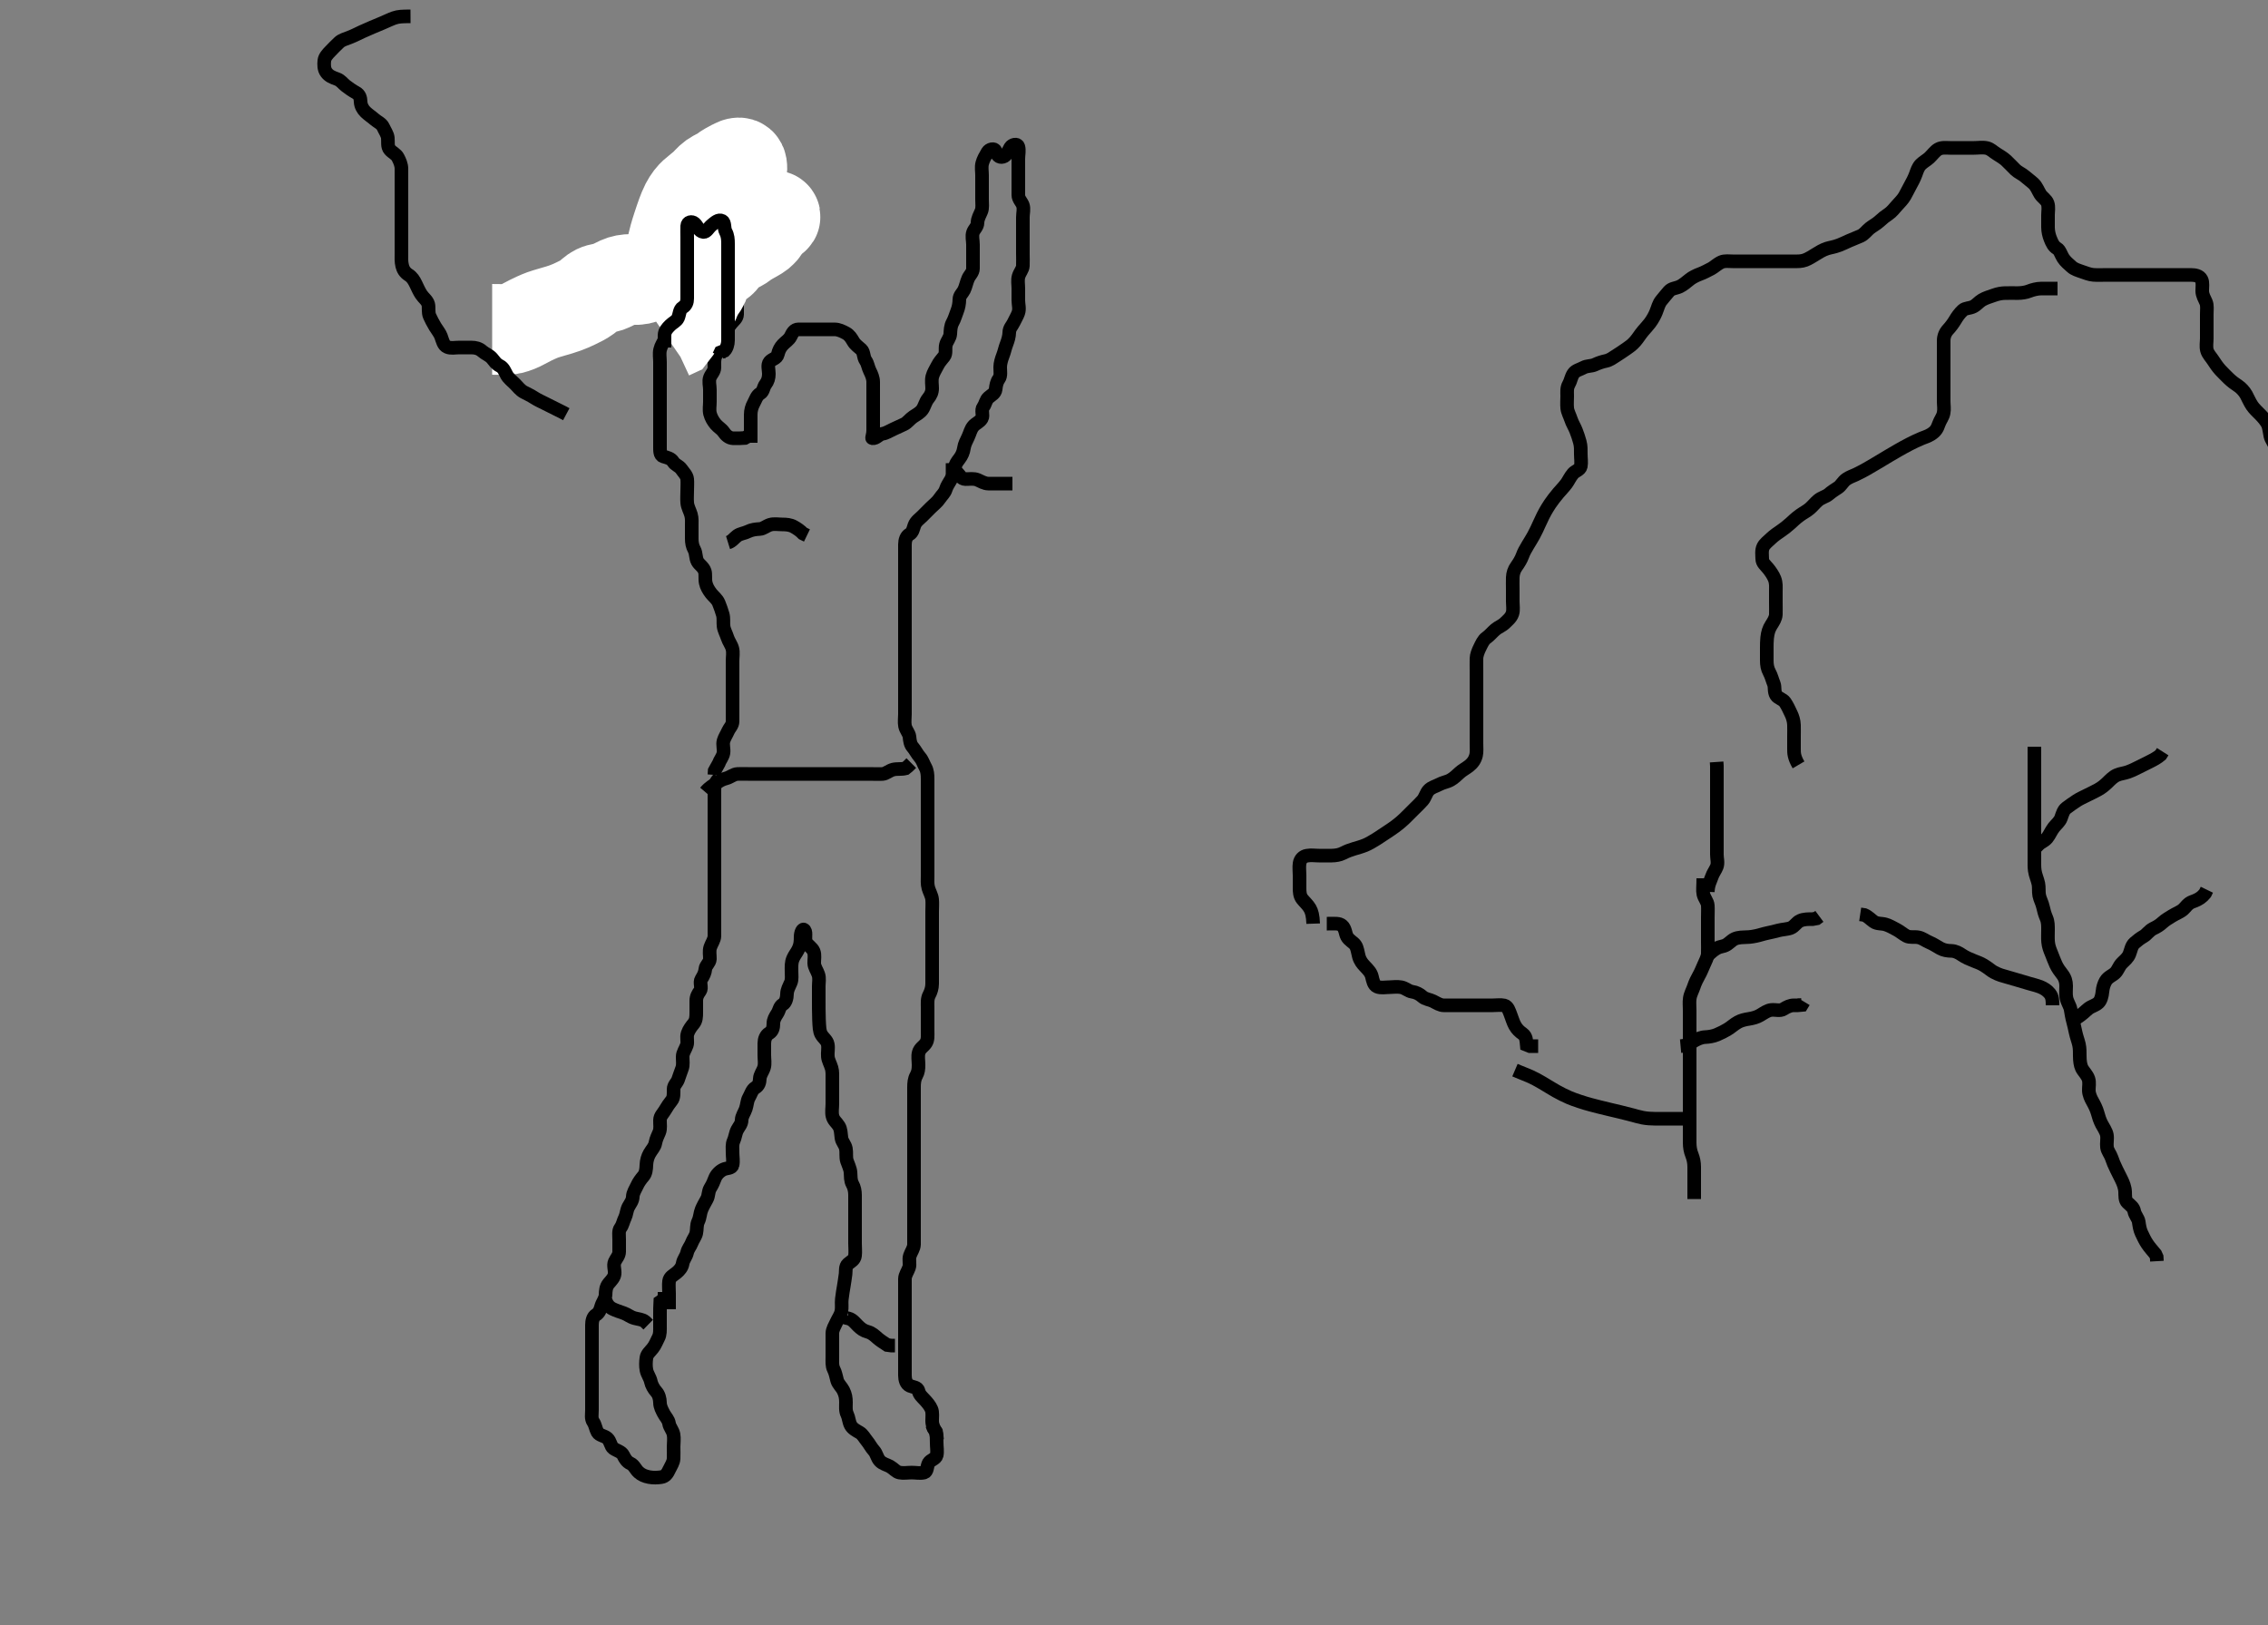 <svg width="500" height="358.209" xmlns="http://www.w3.org/2000/svg" xmlns:svg="http://www.w3.org/2000/svg" xmlns:xlink="http://www.w3.org/1999/xlink">
 <rect width="100%" height="100%" fill="#808080" stroke="none"/>
 <!-- Created with SVG-edit - http://svg-edit.googlecode.com/ -->
 <g display="inline" class="layer">
  <title>Layer 1</title>
  <path t="0,554,791,827,902,939,971,987,1059,1059,1167,1204,1220,1252,1350,1371,1387,1500,1539,1588,1653,1669,1769,1769,1837,1869,1936,2227,2259,2259,2415,2415,2516,2617,2701,2754,2787,2900,3086,3086,3138,3204,3252,3351,3366,3387,3411,3454,3454,3490,3514,3588,3636,3636,3659,3704,3755,3866,3866,3882,4047,4078,4099,4196,4269,4384,4402,4403,4450,4504,4569,4600,4966,5869,5983,6036,6052,6121,6171,6171,6223,6538,6554,6569,6569,6586,6602,6602,6619,6796,6796,6796,6827,6827,6869,7093,7153,7153,7194,7227,7271,7307,7354,7354,7387,7427,7467,7499,7584,7602,7670,7685,7685,7707,7785,7819,7887,7887,7937,7937,7989,8043,8059,8152,8284,8284,8299,8319,8335,8465,8520,8536,8634,8653,8653,8683,8723,8771,8786,8803,8835,8875,8915,8985,9016,9016,9067,9200,9231,9335,9497,9599,9637,9750,9750,9880,9937,10050,10085,10356,10356,10513,10585,11200,11227,11302,11447,11612,11874,11874,11914,11954,11970,12011,12052,12102,12247,12303,12432,12432,12487,12600,12700,12737,12803,12916,14466,14708,14724,14866,14920,14935,15034,15034,15066,15085,15102,15234,15252,15274,15321,15355,15355,15435,15467,15515,15648,15685,15685,15707,15785,15853,15868,15907,15931,16017,16032,16103,16155,16195,16237,16297,16297,16370,16370,16467,16467,16552,16619,16685,16716,16746,16803,16852,16920,16986,16986,17002,17054,17135,17162,17300,17300,17347,17435,17452,17535,17665,17665,17719,17770,17821,17883,17923,17923,17935,17963,18035,18052,18170,18299,18315,18335,18363,18395,18427,18443,18518,18617,18617,18633,18633,18718,18848,18848,18919,19017,19032,19052,19248,19248,19350,19381,19482,19553,19568,19667,19667,19752,19787,19837,19904,19954,19995,20115,20170,20170,20298,20337,20379,20529,20555,20568,20595,20603,20603,20627,20717,20770,20803,20870,20915,20947,21003,21003,21035,21171,21195,21235,21287,21303,21385,21437,21437,21519,21519,21555,21619,21659,21699,21699,21747,21802,21900,21937,22050,22119,22168,22168,22211,22252,22522,22570,22624,22624,22687,22731,22833,22948,23065,23080,23280,23366,23366,24092,24092,24155,24203,24235,24349,24379,24419,24419,24502,24539,24602,24653,24707,24770,24835,24835,24965,24965,24995,25053,25182,25211,25253,25335,25335,25418,25459,25499,25531,25547,25603,25669,25783,25783,25798,25843,25902,25902,25936,25951,25968,25968,25987,26052,26099,26138,26202,26235,26283,26283,26331,26371,26385,26401,26453,26453,26469,26507,26539,26551,26571,26571,26716,26747,26803,26900,26931,26931,27003,27053,27097,27266,27283,27315,27370,27420,27420,27436,27491,27515,27535,27555,27587,27601,27619,27620,27643,27687,27731,27779,27803,27819,27835,27887,27887,27923,27935,27951,27971,27985,28001,28053,28099,28099,28123,28171,28203,28235,28251,28268,28268,28285,28301,28318,28335,28351,28368,28368,28411,28419,28459,28581,28652,28703,28832,28859,28859,28883,28999,29099,29296,29312,29370,29435,29435,29518,29518,29563,29651,29781,29835,29835,29949,29965,30082,30098,30169,30195,30300,30369,30369,30482,30515,30650,30683,30955,31201,31201" d="M165.5,97.604C165.5,95.804 165.5,95.004 165.5,94.104C165.5,93.204 165.5,92.304 165.5,91.404C165.5,90.504 165.734,89.646 166.147,88.904C166.573,88.141 166.79,87.211 167.6,86.726C168.329,86.288 168.256,85.372 168.784,84.688C169.269,84.061 169.5,83.304 169.5,82.404C169.5,81.504 169.123,80.424 169.667,79.771C170.241,79.081 171.25,79.059 171.479,78.104C171.687,77.239 171.999,76.603 172.561,75.994C173.204,75.298 173.939,74.934 174.331,74.122C174.694,73.369 175.11,72.615 176,72.604C176.9,72.594 177.8,72.604 178.7,72.604C179.6,72.604 180.5,72.604 181.3,72.604C182.2,72.604 183.1,72.599 184,72.604C184.9,72.61 185.751,73.037 186.5,73.438C187.291,73.861 187.712,74.576 188.075,75.204C188.563,76.05 189.246,76.443 189.889,77.051C190.504,77.632 190.297,78.692 190.853,79.495C191.319,80.168 191.363,80.961 191.784,81.804C192.114,82.466 192.498,83.304 192.5,84.204C192.502,85.104 192.5,86.004 192.5,86.904C192.5,87.804 192.5,88.704 192.5,89.604C192.5,90.404 192.5,91.304 192.5,92.204C192.5,93.104 192.501,94.004 192.5,94.904C192.499,95.803 192.143,96.583 192.303,96.604C193.21,96.727 193.721,95.719 194.6,95.604C195.299,95.513 196.087,95.003 196.9,94.63C197.787,94.222 198.538,93.871 199.3,93.52C200.05,93.176 200.634,92.317 201.3,91.89C202.074,91.394 202.847,90.96 203.315,90.318C203.819,89.625 204.006,88.603 204.583,87.892C205.179,87.159 205.5,86.504 205.5,85.604C205.5,84.804 205.316,83.878 205.536,83.004C205.753,82.142 206.3,81.358 206.667,80.604C207.038,79.841 207.655,79.171 208.147,78.552C208.662,77.905 208.316,76.878 208.536,76.004C208.753,75.142 209.439,74.511 209.5,73.604C209.554,72.806 209.556,71.904 210,71.104C210.447,70.3 210.667,69.438 211,68.604C211.333,67.771 211.487,66.909 211.5,66.004C211.513,65.125 212.182,64.644 212.525,63.958C212.917,63.174 213.062,62.224 213.447,61.366C213.782,60.621 214.49,60.084 214.5,59.204C214.511,58.305 214.5,57.404 214.5,56.504C214.5,55.604 214.5,54.804 214.5,53.904C214.5,53.004 214.211,52.053 214.511,51.215C214.774,50.478 215.489,49.994 215.5,49.104C215.511,48.204 216,47.386 216.333,46.604C216.654,45.853 216.5,44.904 216.5,44.004C216.5,43.104 216.5,42.204 216.5,41.304C216.5,40.404 216.5,39.504 216.5,38.604C216.5,37.804 216.316,36.878 216.536,36.004C216.753,35.142 217.243,34.326 217.721,33.505C218.087,32.877 219.246,32.563 219.495,33.309C219.794,34.201 220.232,34.792 221.1,34.568C221.957,34.348 222.243,33.326 222.721,32.505C223.087,31.877 224.268,31.556 224.495,32.309C224.754,33.166 224.5,34.104 224.5,35.004C224.5,35.904 224.5,36.804 224.5,37.704C224.5,38.604 224.5,39.404 224.5,40.304C224.5,41.204 224.498,42.104 224.5,43.004C224.502,43.9 225.226,44.478 225.489,45.215C225.789,46.053 225.5,47.004 225.5,47.904C225.5,48.804 225.5,49.704 225.5,50.604C225.5,51.404 225.5,52.304 225.5,53.204C225.5,54.104 225.5,55.004 225.5,55.904C225.5,56.804 225.548,57.706 225.5,58.604C225.457,59.408 224.814,60.027 224.557,60.904C224.304,61.77 224.5,62.704 224.5,63.604C224.5,64.404 224.5,65.304 224.5,66.204C224.5,67.104 224.822,68.062 224.489,68.994C224.226,69.731 223.844,70.295 223.479,71.084C223.123,71.855 222.515,72.309 222.5,73.304C222.488,74.125 222.198,75.081 221.925,75.779C221.56,76.712 221.44,77.497 221.075,78.43C220.802,79.128 220.51,80.083 220.5,80.904C220.489,81.804 220.723,82.82 220.216,83.52C219.714,84.214 219.607,84.911 219.499,85.804C219.387,86.724 218.648,87.015 217.936,87.63C217.327,88.155 217.258,89.053 216.784,89.688C216.211,90.457 216.864,91.515 216.443,92.247C215.976,93.059 215.102,93.288 214.553,93.962C213.979,94.665 213.851,95.433 213.447,96.304C213.062,97.136 212.619,97.911 212.499,98.804C212.389,99.614 212.052,100.423 211.475,101.168C210.991,101.794 210.519,102.406 210.5,103.304C210.481,104.205 210.044,104.986 209.584,105.803C209.189,106.506 208.751,107.078 208.495,107.9C208.259,108.663 207.617,109.191 207.143,109.904C206.617,110.696 205.9,111.204 205.2,111.904C204.7,112.404 204,113.104 203.3,113.804C202.8,114.304 201.908,114.903 201.585,115.804C201.314,116.562 201.218,117.355 200.5,117.771C199.775,118.192 199.51,119.104 199.5,120.004C199.49,120.904 199.5,121.804 199.5,122.704C199.5,123.604 199.5,124.404 199.5,125.304C199.5,126.204 199.5,127.104 199.5,128.004C199.5,128.904 199.5,129.804 199.5,130.704C199.5,131.604 199.5,132.404 199.5,133.304C199.5,134.204 199.5,135.104 199.5,136.004C199.5,136.904 199.5,137.804 199.5,138.704C199.5,139.604 199.5,140.404 199.5,141.304C199.5,142.204 199.5,143.104 199.5,144.004C199.5,144.904 199.5,145.804 199.5,146.704C199.5,147.604 199.5,148.404 199.5,149.304C199.5,150.204 199.5,151.104 199.5,152.004C199.5,152.904 199.5,153.804 199.5,154.704C199.5,155.604 199.5,156.49 199.5,157.43C199.5,158.12 199.359,159.208 199.511,160.004C199.691,160.95 200.415,161.592 200.499,162.404C200.591,163.3 200.689,164.096 201.216,164.688C201.752,165.291 202.154,166.165 202.796,166.904C203.374,167.571 203.554,168.304 204,169.104C204.445,169.904 204.5,170.804 204.5,171.704C204.5,172.604 204.5,173.404 204.5,174.304C204.5,175.204 204.5,176.104 204.5,177.004C204.5,177.904 204.5,178.804 204.5,179.704C204.5,180.604 204.5,181.362 204.5,182.257C204.5,183.12 204.5,184.084 204.5,185.004C204.5,185.904 204.5,186.804 204.5,187.704C204.5,188.604 204.5,189.404 204.5,190.304C204.5,191.204 204.5,192.104 204.5,193.004C204.5,193.904 204.404,194.828 204.667,195.771C204.857,196.453 205.406,197.426 205.489,198.194C205.587,199.099 205.5,200.004 205.5,200.904C205.5,201.804 205.5,202.704 205.5,203.604C205.5,204.404 205.5,205.304 205.5,206.204C205.5,207.104 205.5,208.004 205.5,208.904C205.5,209.804 205.5,210.704 205.5,211.604C205.5,212.404 205.5,213.304 205.5,214.125C205.5,215.088 205.501,215.952 205.5,216.847C205.499,217.804 205.199,218.655 204.853,219.304C204.399,220.154 204.5,221.104 204.5,222.004C204.5,222.904 204.5,223.804 204.5,224.704C204.5,225.604 204.5,226.404 204.5,227.304C204.5,228.204 204.611,229.174 204.143,229.904C203.63,230.704 202.806,231.018 202.536,232.004C202.298,232.873 202.5,233.804 202.5,234.704C202.5,235.604 202.443,236.304 202,237.104C201.557,237.904 201.5,238.804 201.5,239.704C201.5,240.604 201.5,241.404 201.5,242.304C201.5,243.204 201.5,244.104 201.5,245.004C201.5,245.904 201.5,246.804 201.5,247.704C201.5,248.604 201.5,249.404 201.5,250.304C201.5,251.204 201.5,252.104 201.5,253.004C201.5,253.904 201.5,254.804 201.5,255.704C201.5,256.604 201.5,257.404 201.5,258.304C201.5,259.204 201.5,260.104 201.5,261.004C201.5,261.904 201.5,262.804 201.5,263.704C201.5,264.604 201.5,265.404 201.5,266.304C201.5,267.204 201.5,268.104 201.5,269.004C201.5,269.904 201.5,270.804 201.5,271.704C201.5,272.604 201.518,273.405 201.5,274.304C201.482,275.205 200.882,275.915 200.585,276.804C200.299,277.662 200.674,278.643 200.415,279.404C200.113,280.292 199.518,281.004 199.5,281.904C199.482,282.804 199.5,283.704 199.5,284.604C199.5,285.404 199.5,286.304 199.5,287.204C199.5,288.104 199.5,289.004 199.5,289.904C199.5,290.804 199.5,291.704 199.5,292.604C199.5,293.404 199.5,294.304 199.5,295.204C199.5,296.104 199.5,297.004 199.5,297.904C199.5,298.804 199.5,299.705 199.5,300.49C199.5,301.43 199.488,302.121 199.5,303.194C199.51,304.105 199.737,305.1 200.6,305.483C201.249,305.771 202.333,305.771 202.5,306.604C202.667,307.438 203.315,307.967 203.853,308.552C204.388,309.134 205,309.823 205.333,310.604C205.654,311.356 205.49,312.305 205.5,313.204C205.51,314.105 205.853,314.904 206.378,315.704L206.5,316.604L206.585,317.404" id="svg_1" stroke-width="3" stroke="#000" fill="none"/>
  <path t="34404,34868,34891,34951,35003,36408,36443,36459,36459,36468,36484,36725,36741,36819,36819,36870,36906,36939,36971,37003,37035,37074,37198,37198,37227,37235,37333,37354,37354,37370,37498,37531,37531,37547,37619,37904,37904,37938,37954,37978,37978,37986,38253,38383,38418,38434,38518,38585,38636,38636,38668,38684,38707,38723,38734,38755,38803,38851,38868,38915,38915,38947,38955,38971,38987,39019,39019,39034,39051,39091,39107,39118,39139,39139,39163,39184,39203,39235,39275,39284,39354,39403,39403,39473,39598,39614,39634,39702,39702,39734,39763,39818,39901,39933,39933,39980,39980,39988,40091,40162,40162,40162,40162,40220,40235,40380,40577,40979,40994,40994,41012,41044,41044,41076,41116,41135,41135,41172,41236,41285,41332,41401,41417,41417,41452,41717,41717,41749,41750,41750,41750,41750,41750,41772,41772,41772,41803,41803,41827,41868,41885,41907,41939,41939,41972,41972,42003,42044,42104,42136,42152,42171,42171,42195,42225,42269,42352,42371,42371,42371,42419,42419,42468,42501,42501,42518,42536,42556,42603,42603,42644,42644,42660,42684,42724,42748,42788,42788,42836,42887,42909,42986,43011,43053,43086,43151,43151,43218,43267,43268,43299,43318,43335,43363,43363,43395,43468,43719,43720,43816,43816,43816,43816,43816,43868,43868,43885,43967,44012,44068,44084,44199,44243,44299,44384,44483,44629,44629,44669,44731,44786,44827,44916,44931,44931,44955,45003,45068,45068,45151,45151,45187,45362,45435,45486,45486,45553,45666,45751,45834,45867,45867,45915,46016,46116,46216,46236,46236,46252,46319,46416,46594,46594,46609,46747,46943,47035,47270,47336,47352,47436,47503,47616,47660,47676,47676,47692,47737,47785,47802,47837,47980,48818,48886,48886,48999" d="M147.5,288.604C147.5,286.904 147.5,286.004 147.5,285.104C147.5,284.204 147.393,283.298 147.501,282.404C147.613,281.485 148.439,281.124 149.143,280.552C149.761,280.049 150.359,279.38 150.5,278.504C150.646,277.601 151.255,277.065 151.479,276.104C151.681,275.238 152.217,274.727 152.489,273.994C152.792,273.179 153.313,272.611 153.495,271.843C153.701,270.976 153.523,270.061 153.925,269.24C154.351,268.371 154.319,267.451 154.667,266.604C154.943,265.933 155.385,265.161 155.853,264.304C156.26,263.559 156.106,262.674 156.585,261.89C157.076,261.087 157.343,260.467 157.585,259.804C157.914,258.906 158.697,258.139 159.5,257.771C160.243,257.431 161.316,257.607 161.499,256.803C161.698,255.927 161.5,255.004 161.5,254.104C161.5,253.204 161.368,252.254 161.721,251.504C162.086,250.729 162.135,249.807 162.536,249.04C162.933,248.282 163.481,247.803 163.5,246.904C163.519,246.004 164.118,245.294 164.415,244.404C164.701,243.547 164.715,242.634 165.075,242.004C165.569,241.14 165.78,240.201 166.5,239.771C167.27,239.311 167.475,238.604 167.5,237.804C167.529,236.903 168.186,236.182 168.443,235.304C168.696,234.439 168.5,233.504 168.5,232.604C168.5,231.804 168.49,230.904 168.5,230.004C168.51,229.104 168.79,228.211 169.6,227.726C170.329,227.288 170.5,226.504 170.5,225.604C170.5,224.804 170.871,224.175 171.378,223.383C171.857,222.636 171.796,221.875 172.6,221.383C173.22,221.003 173.489,220.004 173.5,219.104C173.511,218.204 173.95,217.496 174.333,216.604C174.639,215.893 174.5,214.952 174.5,214.088C174.5,213.125 174.409,212.258 174.833,211.271C175.137,210.566 175.54,210.127 175.932,209.372C176.487,208.305 176.5,207.404 176.5,206.504C176.5,205.604 176.946,204.457 177.378,205.047C177.822,205.653 177.327,206.913 177.721,207.704C178.065,208.394 179.068,208.909 179.378,209.704C179.709,210.551 179.482,211.405 179.5,212.304C179.518,213.205 180.118,213.915 180.415,214.804C180.701,215.662 180.5,216.604 180.5,217.404C180.5,218.304 180.5,219.079 180.5,220.002C180.5,220.771 180.499,221.792 180.505,222.373C180.516,223.605 180.526,224.228 180.557,224.836C180.64,226.439 180.656,227.261 181.021,227.959C181.458,228.795 182.308,229.257 182.489,230.204C182.659,231.088 182.418,232.009 182.505,232.909C182.588,233.782 183.018,234.397 183.333,235.438C183.557,236.177 183.5,237.104 183.5,238.004C183.5,238.904 183.5,239.804 183.5,240.704C183.5,241.604 183.5,242.404 183.5,243.304C183.5,244.204 183.315,245.128 183.521,246.015C183.749,246.993 184.425,247.389 184.932,248.206C185.402,248.962 185.358,249.778 185.505,250.847C185.624,251.723 186.31,252.259 186.489,253.204C186.657,254.089 186.438,255.035 186.721,255.926C186.944,256.625 187.438,257.576 187.499,258.403C187.565,259.302 187.488,260.23 187.925,261.004C188.335,261.731 188.5,262.604 188.5,263.404C188.5,264.304 188.5,265.204 188.5,266.104C188.5,267.004 188.5,267.904 188.5,268.804C188.5,269.704 188.5,270.604 188.5,271.404C188.5,272.362 188.5,273.257 188.5,274.12C188.5,274.968 188.607,275.911 188.499,276.804C188.387,277.724 187.648,278.015 186.936,278.63C186.327,279.155 186.49,280.21 186.415,280.831C186.296,281.813 186.147,282.668 186,283.604C185.853,284.541 185.747,284.98 185.585,286.378C185.481,287.28 185.665,288.224 185.479,289.104C185.3,289.952 184.712,290.738 184.416,291.404C184.035,292.262 183.518,293.004 183.5,293.904C183.482,294.804 183.5,295.704 183.5,296.604C183.5,297.404 183.5,298.304 183.5,299.204C183.5,300.104 183.405,301.049 183.784,301.804C184.22,302.672 184.31,303.437 184.557,304.304C184.778,305.079 185.54,305.749 185.889,306.43C186.392,307.41 186.495,308.194 186.5,309.104C186.505,310.004 186.363,310.961 186.784,311.804C187.114,312.466 187.135,313.402 187.536,314.168C187.933,314.927 188.782,315.355 189.5,315.771C190.225,316.192 190.589,316.996 191.147,317.657C191.642,318.244 192.042,319.085 192.699,319.804C193.232,320.389 193.347,321.327 193.936,321.994C194.55,322.689 195.56,322.889 196.2,323.252C197.021,323.716 197.544,324.459 198.301,324.603C199.184,324.771 200.1,324.604 201,324.604C201.9,324.604 202.822,324.803 203.699,324.603C204.503,324.42 204.317,323.228 204.721,322.505C205.134,321.767 206.316,321.612 206.499,320.803C206.697,319.927 206.5,319.004 206.5,318.104C206.5,317.204 206.495,316.304 206.279,315.504L205.784,314.804L205.475,314.004" id="svg_2" stroke-width="3" stroke="#000" fill="none"/>
  <path t="50618,50803,50853,50869,50886,50916,50917,50964,50964,51050,51077,51120,51185,51229,51427,51533,51711,51711" d="M185.5,289.604C185.303,290.32 186.228,290.414 187.1,290.64C187.966,290.865 188.498,291.606 189.1,292.204C189.802,292.902 190.383,293.327 191.315,293.579C192.255,293.834 192.847,294.437 193.447,294.957C194.101,295.524 194.8,295.957 195.6,296.483L196.5,296.604L197.3,296.604" id="svg_3" stroke-width="3" stroke="#000" fill="none"/>
  <path t="56236,56627,56627,56668,56783,56812,56836,56887,56938,57051,57082,57082,57101,57131,57148,57163,57203,57268,57301,57348,57348,57388,57420,57452,57476,57492,57508,57532,57551,57551,57618,57634,57684,57752,57783,57804,57916,57970,57970,58004,58052,58100,58124,58170,58186,58186,58212,58293,58308,58309,58318,58380,58412,58428,58460,58492,58508,58553,58553,58596,58636,58692,58724,58756,58788,58820,58852,58901,58918,58918,58940,58956,59034,59066,59100,59185,59185,59217,59234,59284,59351,59383,59412,59420,59485,59532,59551,59666,59691,59715,59770,59804,59828,59886,59886,59925,59965,60051,60051,60135,60135,60180,60228,60251,60292,60292,60348,60372,60372,60498,60583,60598,60618,60636,60676,60692,60708,60708,60769,60785,60804,60836,60868,60892,60936,60968,60988,61004,61053,61069,61085,61101,61118,61202,61202,61292,61318,61370,61370,61483,61516,61570,61604,61644,61703,61703,61719,61832,61964,61996,62115,62216,62284,62284,62324,62433,62549,62602,62636,62702,62748,62780,62780,62852,62903,62964,62988,63052,63181,63236,63236,63284,63332,63364,63435,63435,63484,63552,63596,63636,63636,63702,63756,63882,63951,63951,64036,64164,64316,64334,64918,64918,65016,65068,65245,65332,65364,65364,65385,65404,65453,65516,65633,65633,65652,65676,65736,65788,65804,65844,65844,65886,65947,66035,66035,66076,66166,66188,66220,66220,66244,66308,66308,66385,66385,66498,66567,66598,66652,66719,66719,66816,66832,66876,66876,66892,66982,67019,67100,67231,67268,67268,67301,67317,67416,67452,67452" d="M158.5,171.604C157.5,172.604 157.5,173.404 157.5,174.304C157.5,175.204 157.5,176.104 157.5,177.004C157.5,177.904 157.5,178.804 157.5,179.704C157.5,180.604 157.5,181.404 157.5,182.304C157.5,183.204 157.5,184.104 157.5,185.004C157.5,185.904 157.5,186.804 157.5,187.704C157.5,188.604 157.5,189.404 157.5,190.304C157.5,191.204 157.5,192.104 157.5,193.004C157.5,193.904 157.5,194.804 157.5,195.704C157.5,196.604 157.5,197.404 157.5,198.304C157.5,199.204 157.5,200.104 157.5,201.004C157.5,201.904 157.5,202.804 157.5,203.704C157.5,204.604 157.518,205.405 157.5,206.304C157.482,207.205 156.882,207.915 156.585,208.804C156.299,209.662 156.527,210.605 156.5,211.404C156.471,212.249 155.584,212.759 155.5,213.604C155.421,214.401 155.129,215.033 154.622,215.826C154.143,216.573 154.837,217.753 154.333,218.438C153.853,219.091 153.5,219.704 153.5,220.604C153.5,221.404 153.5,222.304 153.5,223.204C153.5,224.104 153.467,224.975 152.925,225.63C152.455,226.199 151.882,226.915 151.585,227.804C151.299,228.662 151.674,229.643 151.415,230.404C151.113,231.292 150.518,232.004 150.5,232.904C150.482,233.804 150.681,234.758 150.333,235.604C150.057,236.276 149.799,237.16 149.489,237.994C149.217,238.727 148.505,239.215 148.5,240.104C148.495,241.004 148.579,241.959 148.075,242.579C147.574,243.194 147.034,243.98 146.621,244.704C146.17,245.496 145.529,245.96 145.5,246.904C145.473,247.804 145.681,248.758 145.333,249.604C145.057,250.276 144.651,251.017 144.495,251.904C144.333,252.834 143.741,253.328 143.204,254.257C142.816,254.93 142.529,255.846 142.5,256.804C142.473,257.704 142.373,258.636 141.889,259.204C141.254,259.95 140.758,260.639 140.416,261.404C140.084,262.148 139.529,262.903 139.5,263.804C139.471,264.704 138.933,265.282 138.536,266.04C138.135,266.807 138.114,267.743 137.784,268.404C137.363,269.248 137.3,270.005 136.784,270.688C136.319,271.304 136.5,272.304 136.5,273.204C136.5,274.104 136.501,275.004 136.5,275.904C136.499,276.803 135.872,277.352 135.521,278.125C135.157,278.926 135.591,279.909 135.499,280.804C135.415,281.617 134.75,282.262 134.204,282.904C133.564,283.659 133.525,284.605 133.5,285.404C133.471,286.306 132.817,287.028 132.557,287.904C132.329,288.673 132.138,289.366 131.4,289.826C130.683,290.273 130.505,291.204 130.5,292.104C130.495,293.004 130.5,293.904 130.5,294.804C130.5,295.704 130.5,296.604 130.5,297.404C130.5,298.304 130.5,299.204 130.5,300.104C130.5,301.004 130.5,301.904 130.5,302.804C130.5,303.704 130.5,304.604 130.5,305.404C130.5,306.304 130.5,307.204 130.5,308.104C130.5,309.004 130.5,309.904 130.5,310.806C130.5,311.771 130.282,312.699 130.784,313.435C131.259,314.132 131.317,314.981 131.721,315.704C132.134,316.442 133.222,316.451 133.889,317.04C134.585,317.655 134.615,318.823 135.204,319.247C135.995,319.816 137.009,319.97 137.416,320.804C137.783,321.558 138.204,322.247 139,322.604C139.796,322.962 140.108,323.91 140.785,324.52C141.432,325.103 142.154,325.414 143.1,325.594C143.984,325.762 144.911,325.738 145.8,325.6C146.73,325.456 147.148,324.775 147.553,323.904C147.939,323.073 148.457,322.408 148.5,321.504C148.543,320.606 148.5,319.804 148.5,318.904C148.5,318.004 148.657,317.089 148.489,316.204C148.31,315.259 147.623,314.612 147.501,313.804C147.365,312.896 146.715,312.341 146.333,311.604C145.943,310.851 145.513,310.105 145.5,309.204C145.487,308.305 145.231,307.39 144.699,306.804C144.128,306.178 143.637,305.28 143.5,304.604C143.301,303.621 142.69,302.955 142.511,302.004C142.344,301.12 142.383,300.196 142.505,299.304C142.616,298.483 143.275,297.967 143.889,297.204C144.49,296.459 144.742,295.651 145.147,294.904C145.561,294.143 145.5,293.204 145.5,292.304C145.5,291.404 145.5,290.504 145.5,289.604C145.5,288.804 145.5,287.904 145.557,286.962L146.216,286.52L146.5,285.604L146.5,284.804" id="svg_4" stroke-width="3" stroke="#000" fill="none"/>
  <path t="68682,68885,68901,68932,68932,68956,68967,68984,69012,69020,69034,69084,69084,69136" d="M133.5,286.604C133.784,287.52 134.319,288.152 135.069,288.52C135.782,288.87 136.655,289.139 137.6,289.483C138.405,289.776 138.941,290.308 139.9,290.568C140.769,290.805 141.6,290.826 142.2,291.309L142.9,291.994" id="svg_5" stroke-width="3" stroke="#000" fill="none"/>
  <path t="75540,75796,75820,75836,75876,75917,75934,75934,75986,76036,76088,76138,76171,76195,76196,76268,76299,76317,76369,76369,76412,76468,76468,76500,76517,76540,76580,76580,76619,76660,76676,76684,76708,76732,76780,76788,76836,76884,76900,76952,76952,77034,77086,77140,77188,77204,77236,77268,77348,77418,77672,77875,77891,77891,78014,78044" d="M160.5,55.604C160.5,57.404 160.498,58.224 160.925,59.004C161.376,59.827 161.452,60.706 161.5,61.604C161.543,62.408 162.247,63.142 162.464,64.004C162.684,64.878 162.5,65.804 162.5,66.704C162.5,67.604 162.519,68.405 162.5,69.304C162.482,70.169 161.725,70.651 161.2,71.314C160.731,71.907 160.037,72.753 159.667,73.604C159.341,74.353 159.445,75.305 159,76.104C158.554,76.905 158.174,77.641 157.784,78.404C157.399,79.157 157.502,80.104 157.5,81.004C157.498,81.9 156.817,82.422 156.511,83.215C156.19,84.045 156.5,85.004 156.5,85.904C156.5,86.804 156.5,87.704 156.5,88.604C156.5,89.404 156.316,90.331 156.536,91.204C156.753,92.067 157.262,92.906 157.784,93.52C158.34,94.174 159.072,94.549 159.525,95.215C160.021,95.943 160.697,96.562 161.6,96.604C162.499,96.647 163.3,96.604 164.2,96.547L165,96.104" id="svg_6" stroke-width="3" stroke="#000" fill="none"/>
  <path t="81065,81396,81452,81484,81517,81540,81556,81617,81667,81719,81735,81772,81834,81998,81998,82013,82114,82130,82140,82201,82217,82217,82260,82480,82536,82551,82567,82583,82600,82600,82667,82667,82667,83000,83052,83103,83103,83140,83140,83263,83263,83302,83419,83419,83625,83731,83769,83865,83880,83982,84144,84159,84417,84484,84535,84601,84601,84633,84667,84781,84882,84882,84897,84952,85000,85017,85033,85085,85135,85150,85196,85196,85282,85297,85324,85372,85400,85452,85452,85492,85550,85582,85635,85747,85848,85884,86138,86138,86185,86201,86298,86381,86419,86452,86580,86619,86619,86697,86767,87209,87252,87450,87482,87533,87631,87631,87647,87908,87983,87983,88051,88118,88169,88169,88212,88268,88268,88317,88317,88333,88350,88400,88420,88444,88532,88532,88564,88583,88600,88620,88620,88636,88660,88660,88684,88684,88781,88781,88819,88819,88876,88935,89018,89018,89060,89060,89100,89183,89329,89329,89400,89400,89436,89460,89492,89524,89548,89580,89580,89628,89636,89684,89751,89782,89812,89883,89914,89914,89956,90002,90018,90069,90101,90152,90188,90228,90285,90333,90364,90412,90436,90500,90553,90553,90602,90644,90684" d="M160.5,54.604C161.111,53.04 162.204,52.737 162.489,51.994C162.8,51.182 163.275,50.668 163.495,49.9C163.743,49.039 163.5,48.104 163.5,47.204C163.5,46.304 163.747,45.224 163.143,44.657C162.481,44.036 161.734,43.734 160.8,43.609C159.907,43.489 158.902,43.933 158.585,44.804C158.277,45.654 158.5,46.604 158.5,47.404C158.5,48.304 158.854,49.288 158.479,50.084C158.147,50.789 156.994,50.702 156.089,50.594C155.161,50.482 154.476,50.091 153.5,49.604C152.907,49.309 152.391,47.802 151.521,48.076C150.922,48.266 151.407,49.617 151.557,50.362C151.744,51.287 152.177,51.971 152.796,52.847C153.197,53.416 153.454,54.363 153.505,55.253C153.549,56.038 154.354,56.647 154.499,57.406C154.667,58.289 154.5,59.204 154.5,60.104C154.5,61.004 154.5,61.904 154.5,62.804C154.5,63.704 154.209,64.469 153.3,64.606C152.492,64.727 151.669,65.037 150.936,65.63C150.285,66.156 150.056,66.997 149.4,67.704C148.85,68.298 148.511,69.204 148.5,70.104C148.489,70.994 147.783,71.482 147.511,72.215C147.201,73.049 147.034,73.841 146.621,74.704C146.214,75.557 145.739,76.142 145.521,77.104C145.322,77.982 145.5,78.904 145.5,79.804C145.5,80.704 145.5,81.604 145.5,82.404C145.5,83.304 145.5,84.204 145.5,85.104C145.5,86.004 145.5,86.904 145.5,87.804C145.5,88.704 145.5,89.604 145.5,90.404C145.5,91.304 145.5,92.204 145.5,93.104C145.5,94.004 145.5,94.904 145.5,95.804C145.5,96.704 145.5,97.604 145.5,98.404C145.5,99.304 145.447,100.358 146.204,100.6C147.058,100.873 147.94,101.008 148.416,101.803C148.831,102.495 149.739,102.708 150.215,103.406C150.725,104.155 151.416,104.759 151.5,105.604C151.579,106.401 151.5,107.304 151.5,108.24C151.5,109.088 151.424,109.955 151.505,110.852C151.588,111.782 152.083,112.576 152.333,113.438C152.578,114.28 152.5,115.104 152.5,116.004C152.5,116.904 152.5,117.804 152.5,118.704C152.5,119.604 152.624,120.382 153.075,121.204C153.502,121.985 153.328,122.98 153.785,123.804C154.169,124.497 155.053,124.945 155.378,125.926C155.594,126.577 155.39,127.6 155.585,128.488C155.761,129.285 156.141,129.998 156.8,130.847C157.258,131.438 158.095,132.047 158.447,132.909C158.784,133.732 159.083,134.576 159.333,135.438C159.578,136.28 159.413,137.21 159.511,138.015C159.623,138.943 160.061,139.583 160.379,140.583C160.634,141.389 161.247,142.142 161.464,143.004C161.684,143.878 161.5,144.804 161.5,145.704C161.5,146.604 161.5,147.404 161.5,148.304C161.5,149.204 161.5,150.104 161.5,151.004C161.5,151.904 161.5,152.804 161.5,153.704C161.5,154.604 161.5,155.404 161.5,156.304C161.5,157.204 161.502,158.104 161.5,159.004C161.498,159.9 160.837,160.414 160.521,161.125C160.132,162.002 159.725,162.541 159.505,163.309C159.257,164.17 159.642,165.117 159.489,166.004C159.346,166.838 158.667,167.604 158.447,168.304L158,169.104L157.557,169.904L157.499,170.804" id="svg_7" stroke-width="3" stroke="#000" fill="none"/>
  <path t="94911,95035,95035,95067,95067,95083,95083,95083,95083,95083,95083,95100,95100,95100,95100,95100,95116,95116,95116,95133,95133,95133,95150,95150,95166,95166,95166,95183,95183,95183,95200,95200,95216,95216,95233,95233,95250,95250,95266,95283,95283,95300,95300,95300,95316,95316,95316,95333,95333,95333,95350,95350,95350,95350,95350,95366,95366,95366,95366,95366,95383,95383,95428,95428,95453,95453,95466,95508,95540,95540,95556,95773,95813,95834,95850,95850,95866,95866,95883,95883,95883,95883,95900,95900,95916,95916,95933,95980,95981,95981,96000,96016,96016,96036,96037,96050,96066,96066,96083,96124,96124,96156,96156,96180,96250,96318,96318,96334,96334,96364,96364,96428" d="M108.5,72.604C110.336,72.604 111.104,72.666 112.114,72.591C112.812,72.539 114.006,72.116 114.755,71.751C115.17,71.549 116.039,71.078 116.956,70.605C117.417,70.368 118.773,69.733 119.638,69.419C120.051,69.269 120.853,69.026 121.613,68.807C123.013,68.404 123.66,68.222 124.538,67.904C125.586,67.526 126.267,67.211 126.895,66.904C127.905,66.413 128.535,66.134 129.5,65.438C130.124,64.988 130.639,64.36 131.5,63.938C132.259,63.566 133.12,63.587 134.1,63.247C134.715,63.034 135.689,62.481 136.479,62.125C137.322,61.746 138.125,61.61 139.153,61.604C139.847,61.601 140.911,61.71 141.703,61.319C142.368,60.991 143.266,60.392 144.042,60.104C144.606,59.895 145.798,59.499 146.395,59.309C147.262,59.033 148.331,58.752 149.056,58.657C149.795,58.56 151.002,58.449 151.755,58.318C152.6,58.17 153.498,57.967 153.956,57.843C155.341,57.466 156.212,57.126 156.629,56.956C157.42,56.634 158.422,56.116 159.445,55.774C160.23,55.511 161.011,55.37 161.847,54.9C162.643,54.453 163.436,54.124 164.143,53.552C164.874,52.96 165.474,52.397 166.1,52.03C166.872,51.577 167.937,51.343 168.333,50.604C168.593,50.119 168.182,50.955 167.613,51.404C166.888,51.978 166.031,52.349 165.079,52.926C164.543,53.25 163.729,53.785 163.184,54.12C162.193,54.73 161.498,55.016 160.667,55.604C159.902,56.146 159.612,57.115 159,57.604C158.318,58.149 157.371,58.093 156.667,58.904C156.084,59.576 155.777,60.34 155.553,61.257C155.345,62.106 155.065,62.969 154.4,63.704C153.858,64.305 153.562,65.145 153.279,65.926C152.958,66.807 152.343,67.544 151.936,68.194C151.454,68.964 151.151,69.912 150.5,70.604C150.006,71.131 149.4,71.926 149,72.584L148.4,73.362L147.7,73.687L146.936,74.215" id="svg_8" stroke-width="20" stroke="#fff" fill="none"/>
  <path t="97342,97395,97416,97416,97433,97433,97450,97450,97450,97450,97466,97466,97466,97466,97466,97483,97483,97483,97483,97483,97500,97500,97500,97500,97500,97516,97516,97516,97516,97516,97516,97533,97533,97533,97533,97551,97551,97551,97566,97566,97583,97612,97612,97612,97652,97684,97813,97813,97829,97866,97866,97883,97883,97883,97883,97883,97900,97900,97900,97900,97916,97916,97916,97916,97933,97933,97933,97933,97933,97950,97950,97950,97950,97972,97972,97988,97988,98004,98004,98036,98165,98180,98180,98201,98201,98201,98201,98201,98201,98216,98216,98216,98216,98216,98233,98233,98233,98233,98234,98234,98250,98250,98250,98250,98266,98266,98266,98300,98300,98316,98436,98450,98466,98483,98483,98500,98500,98500,98516,98516,98533,98533" d="M146.5,70.604C146.5,69.718 146.5,68.768 146.5,68.003C146.5,66.995 146.498,66.332 146.5,65.271C146.502,64.29 146.504,63.562 146.557,62.795C146.64,61.602 146.775,60.801 146.936,59.994C147.101,59.166 147.304,58.32 147.5,57.438C147.703,56.522 147.899,55.59 148,55.125C148.198,54.214 148.491,52.935 148.701,52.171C148.902,51.442 149.133,50.717 149.385,49.951C149.817,48.639 149.976,48.15 150.347,47.139C150.536,46.623 150.94,45.609 151.187,45.142C151.864,43.858 152.432,43.211 153,42.688C153.529,42.201 154.59,41.418 155.253,40.815C155.849,40.273 156.406,39.538 157.089,39.051C157.845,38.512 158.825,38.167 159.325,37.754C160.022,37.179 160.905,36.752 161.7,36.32C162.553,35.858 163.363,35.653 163.499,36.491C163.655,37.46 163.419,38.189 163.167,39.104C162.957,39.865 162.641,40.686 162.279,41.528C162.098,41.949 161.536,43.129 160.9,44.037C160.521,44.578 159.884,45.273 159.3,46.026C158.888,46.557 158.289,47.445 157.9,48.091C157.283,49.116 156.897,49.86 156.5,50.625C156.298,51.014 155.901,51.806 155.3,53.004C154.905,53.791 154.531,54.547 154.157,55.233C153.679,56.111 153.155,56.914 152.5,57.604C152.014,58.118 151.3,58.804 150.7,59.404C150.1,60.004 148.629,60.779 149.065,61.261C149.613,61.868 150.837,60.276 151.471,59.834C151.816,59.593 152.543,59.064 153.309,58.495C153.703,58.203 154.895,57.298 155.704,56.713C156.108,56.422 156.918,55.845 157.785,55.375C158.65,54.906 159.58,54.567 160.048,54.414C160.975,54.112 161.893,53.867 162.331,53.722C163.567,53.312 164.304,52.985 165.243,52.394C165.827,52.026 166.82,51.213 167.253,50.815C167.847,50.271 168.521,49.363 169.299,48.891C170.034,48.445 171.219,47.91 170.791,47.609C170.127,47.142 169.009,47.877 168.289,48.215C167.493,48.59 166.7,49.005 165.9,49.404C165.1,49.804 164.3,50.168 163.3,50.483L162.521,50.584" id="svg_9" stroke-width="20" stroke="#fff" fill="none"/>
  <path t="102105,102500,102500,102533,102616,102648,102748,102780,102828,102884,102935,102950,103034,103049,103100,103100,103167,103234,103268,103334,103388,103433,103485,103516,103516,103631,103631,103646,103747,103800,103883,103924,104171,104171,104280,104366,104366,104433,104433,104891,104951,104996,105051,105092,105092,105484,105516,105533,105602,105744,105780,105835,105916,105916,105999,106036,106116,106156,106201,106267,106316,106385,106385,106400,106444,106485,106524,106564,106634,106747,106763,106763,106817,106931,106946,107001,107113,107150,107150,107195,107235" d="M146.5,76.604C146.5,75.604 146.473,74.804 146.5,73.904C146.529,72.96 147.059,72.396 147.721,71.726C148.331,71.109 149.166,70.796 149.479,70.084C149.833,69.278 149.78,68.201 150.5,67.771C151.27,67.311 151.5,66.604 151.5,65.804C151.5,64.904 151.5,64.004 151.5,63.104C151.5,62.204 151.5,61.304 151.5,60.404C151.5,59.504 151.5,58.604 151.5,57.719C151.5,56.779 151.5,56.088 151.5,55.015C151.5,54.204 151.5,53.304 151.5,52.404C151.5,51.504 151.463,50.604 151.5,49.804C151.543,48.887 152.533,48.73 153.1,49.215C153.847,49.854 154.015,51.016 155.064,51.132C155.762,51.21 156.183,50.207 156.857,49.657C157.561,49.084 158.389,48.251 159.215,48.691C159.893,49.053 159.557,50.304 160,51.104C160.443,51.904 160.5,52.804 160.5,53.704C160.5,54.604 160.5,55.404 160.5,56.304C160.5,57.204 160.5,58.104 160.5,59.004C160.5,59.904 160.5,60.804 160.5,61.704C160.5,62.604 160.5,63.404 160.5,64.304C160.5,65.204 160.5,66.104 160.5,67.004C160.5,67.904 160.5,68.804 160.5,69.704C160.5,70.604 160.5,71.404 160.5,72.304C160.5,73.204 160.502,74.104 160.5,75.004C160.498,75.904 160.215,76.803 159.699,77.319L158.857,77.657L158.501,78.406" id="svg_10" stroke-width="3" stroke="#000" fill="none"/>
  <path t="112389,112611,112611,112652,112668,112682,112698,112723,112731,112748,112772,112772,112781,112804,112828,112860,112884,112908,112932,112956,112956,112980,113012,113044,113052,113068,113084,113098,113115,113115,113131,113148,113165,113181,113181,113204,113251,113266,113266,113283,113333,113379,113398,113415,113432,113475,113475,113548,113580,113619,113730,113763,113763,113795" d="M155.5,174.604C156.5,173.438 157.19,173.18 157.979,172.604C158.619,172.137 159.231,171.789 160.1,171.568C160.962,171.349 161.697,170.647 162.6,170.604C163.499,170.562 164.3,170.604 165.2,170.604C166.1,170.604 167,170.604 167.9,170.604C168.8,170.604 169.7,170.604 170.6,170.604C171.5,170.604 172.3,170.604 173.2,170.604C174.1,170.604 175,170.604 175.9,170.604C176.8,170.604 177.7,170.604 178.6,170.604C179.5,170.604 180.3,170.604 181.2,170.604C182.1,170.604 182.911,170.604 183.821,170.604C184.675,170.604 185.615,170.604 186.6,170.604C187.5,170.604 188.3,170.604 189.2,170.604C190.1,170.604 191,170.604 191.9,170.604C192.8,170.604 193.702,170.659 194.6,170.604C195.304,170.562 196.037,169.858 196.9,169.64C197.774,169.421 198.7,169.603 199.6,169.383L200.2,168.9L200.9,168.204" id="svg_11" stroke-width="3" stroke="#000" fill="none"/>
  <path t="116806,116949,116965,116982,116999,116999,117015,117044,117084,117099,117099,117124,117149,117165,117182,117199,117199,117215,117231,117252,117264,117292,117379" d="M160.5,119.604C161.416,119.32 161.822,118.618 162.521,118.104C163.183,117.618 164.045,117.581 164.864,117.179C165.734,116.752 166.601,116.652 167.5,116.604C168.303,116.562 168.922,115.918 169.8,115.662C170.666,115.409 171.6,115.604 172.5,115.604C173.3,115.604 174.201,115.659 175,116.104C175.797,116.549 176.475,117.03 177.021,117.604L177.9,118.03" id="svg_12" stroke-width="3" stroke="#000" fill="none"/>
  <path t="121900,122215,122266,122282,122316,122348,122379,122403,122427,122468,122468,122499,122548,122615,122615,122716,122763,122763,122795" d="M208.5,103.604C209.301,103.604 210.336,103.486 210.979,104.125C211.621,104.763 211.935,105.586 212.8,105.604C213.7,105.623 214.653,105.423 215.5,105.771C216.171,106.047 217,106.594 217.911,106.604C218.821,106.615 219.5,106.604 220.615,106.604L221.5,106.604L222.3,106.604L223.2,106.604" id="svg_13" stroke-width="3" stroke="#000" fill="none"/>
  <path t="127596,127778,127801,127814,127831,127831,127847,127864,127864,127897,127897,127914,127938,127983,127999,128019,128043,128059,128067,128067,128091,128107,128115,128131,128147,128164,128181,128181,128197,128197,128197,128214,128214,128231,128231,128247,128247,128264,128264,128281,128281,128297,128297,128314,128314,128331,128347,128364,128364,128381,128381,128381,128397,128397,128397,128414,128414,128414,128431,128431,128447,128464,128481,128481,128497,128531,128531,128531,128548,128548,128548,128564,128564,128581,128581,128597,128597,128619,128619,128647,128664,128664,128664,128681,128697,128739,128764,128764,128781,128797,128797,128797,128814,128814,128814,128843,128843,128844,128876,128876,128889,128913,128927,128932,128932,128964,128981,128981,128997,128997,128997,129014,129014,129031,129047,129064,129064,129081,129133,129179,129193,129249,129282,129282,129297,129314,129314,129331,129331,129331,129347,129347,129364,129364,129381" d="M448.5,164.604C448.5,166.404 448.5,167.304 448.5,168.125C448.5,169.088 448.5,169.779 448.5,170.852C448.5,171.771 448.5,172.604 448.5,173.583C448.5,174.403 448.5,175.304 448.5,176.204C448.5,177.104 448.5,178.004 448.5,178.904C448.5,179.804 448.5,180.704 448.5,181.604C448.5,182.404 448.5,183.304 448.5,184.204C448.5,185.104 448.5,186.004 448.5,186.904C448.5,187.804 448.499,188.604 448.5,189.419C448.501,190.374 448.475,191.13 448.585,191.922C448.726,192.929 449.158,193.772 449.379,194.804C449.543,195.573 449.407,196.596 449.557,197.357C449.741,198.291 450.208,198.994 450.416,200.003C450.572,200.76 450.795,201.547 451.147,202.357C451.525,203.226 451.499,204.12 451.5,204.968C451.501,205.909 451.447,206.774 451.521,207.625C451.606,208.612 451.937,209.415 452.204,210.062C452.602,211.025 452.878,211.845 453.257,212.652C453.634,213.454 454.158,214.135 454.639,214.758C455.269,215.574 455.499,216.403 455.5,217.304C455.501,218.24 455.393,219.102 455.557,219.952C455.737,220.882 456.359,221.766 456.475,222.451C456.616,223.286 456.778,224.289 457,225.084C457.21,225.837 457.417,226.805 457.584,227.572C457.812,228.62 458.12,229.342 458.333,230.271C458.518,231.076 458.499,232.088 458.5,232.779C458.502,233.852 458.635,234.785 458.936,235.43C459.267,236.138 460.097,236.87 460.415,237.804C460.706,238.66 460.467,239.605 460.5,240.404C460.536,241.279 460.942,242.148 461.351,242.866C461.649,243.39 462.198,244.429 462.449,245.379C462.627,246.052 462.926,247.035 463.351,247.819C463.638,248.349 464.358,249.438 464.479,250.183C464.626,251.093 464.383,252.013 464.504,252.904C464.616,253.726 465.24,254.396 465.525,255.24C465.81,256.082 466.109,256.816 466.6,257.804C466.899,258.405 467.307,259.201 467.699,260.003C468.071,260.765 468.457,261.716 468.5,262.704C468.539,263.604 468.436,264.528 469.021,265.084C469.746,265.772 470.351,266.139 470.511,267.004C470.664,267.836 471.399,268.593 471.496,269.304C471.622,270.233 471.772,271.096 472.111,271.815C472.581,272.814 472.869,273.431 473.385,274.204C473.939,275.034 474.479,275.584 475.167,276.438L475.458,277.084L475.511,278.004" id="svg_14" stroke-width="3" stroke="#000" fill="none"/>
  <path t="131363,131596,131614,131631,131683,131734,131734,131749,131749,131771,131771,131781,131797,131797,131814,131814,131831,131831,131847,131847,131847,131864,131864,131881,131881,131897,131897,131914,131914,131914,131931,131931,131931,131947,131947,131947,131947,131964,131964,131964,131981,131981,132064,132107" d="M447.5,187.604C448.416,187.32 448.886,186.693 449.479,186.104C449.965,185.622 450.765,185.377 451.3,184.718C451.876,184.008 452.138,183.212 452.8,182.362C453.259,181.772 454.083,181.128 454.379,180.283C454.667,179.46 454.908,178.583 455.521,178.125C456.294,177.547 456.968,177.058 457.822,176.504C458.498,176.066 459.101,175.804 460.1,175.304C460.9,174.904 461.711,174.526 462.479,174.104C463.347,173.628 464.002,173.086 464.667,172.438C465.159,171.958 465.852,171.211 466.7,170.847C467.505,170.501 468.284,170.475 469.143,170.162C470.168,169.788 470.851,169.423 471.532,169.087C472.459,168.631 473.228,168.241 473.891,167.909C474.898,167.405 475.628,167.004 476.331,166.406L476.785,165.69" id="svg_15" stroke-width="3" stroke="#000" fill="none"/>
  <path t="133925,134130,134164,134180,134197,134197,134214,134214,134230,134247,134247,134264,134264,134283,134307,134323,134339,134339,134355,134371,134371,134395,134427,134427,134435,134447,134464,134480,134480,134499,134515,134547,134547,134579,134579,134648,134648,134680,134723,134747,134747,134764,134780,134781,134848,134879,134879,134949" d="M457.5,224.604C459.215,223.52 459.776,222.807 460.417,222.32C461.141,221.771 461.961,221.639 462.613,221.035C463.169,220.521 463.415,219.49 463.5,218.604C463.585,217.719 463.814,216.929 464.204,216.257C464.743,215.331 465.699,215.072 466.333,214.438C466.968,213.803 467.108,213.002 467.8,212.304C468.497,211.602 469.095,211.162 469.447,210.3C469.784,209.476 469.871,208.487 470.6,207.847C471.231,207.293 471.844,206.814 472.6,206.383C473.269,206.001 473.835,205.099 474.7,204.688C475.457,204.329 476.078,203.971 476.805,203.304C477.369,202.786 478.166,202.327 478.847,201.904C479.762,201.338 480.666,201.038 481.333,200.438C481.867,199.958 482.325,199.126 483.333,198.771C484.069,198.512 484.9,198.168 485.6,197.504L486.143,196.904L486.521,196.125" id="svg_16" stroke-width="3" stroke="#000" fill="none"/>
  <path t="136447,136731,136731,136762,136780,136780,136797,136797,136797,136797,136814,136814,136814,136814,136830,136830,136830,136830,136847,136847,136847,136864,136864,136864,136864,136880,136880,136897,136897,136914,136930,136947,136947,136987,136987,136987,136997,137027,137027,137047,137064,137080,137097,137097,137123,137123,137139,137139,137147,137147,137180,137197,137214,137214,137251,137251" d="M452.5,221.604C452.5,220.604 452.491,219.748 451.889,219.004C451.358,218.349 450.648,217.859 449.736,217.504C449.144,217.274 448.103,217.007 447.381,216.804C446.32,216.508 445.653,216.303 444.675,216.004C444.016,215.804 442.977,215.509 442.252,215.3C441.519,215.089 440.768,214.933 439.543,214.283C438.988,213.989 438.325,213.369 437.333,212.771C436.574,212.313 435.998,212.129 435.184,211.806C434.185,211.409 433.319,211.047 432.522,210.505C431.887,210.073 431.101,209.624 430.2,209.604C429.298,209.585 428.515,209.462 427.732,209.036C426.985,208.631 426.29,208.124 425.314,207.714C424.418,207.338 423.846,206.795 422.9,206.615C422.016,206.447 421.047,206.716 420.299,206.319C419.542,205.917 418.848,205.295 418.095,204.904C417.305,204.494 416.553,204.035 415.667,203.771C414.826,203.521 413.832,203.682 413.1,203.168C412.31,202.615 411.864,202.04 411.015,201.688L410.095,201.552" id="svg_17" stroke-width="3" stroke="#000" fill="none"/>
  <path t="141771,142018,142035,142074,142090,142098,142138,142138,142155,142163,142194,142213,142230,142247,142266,142282,142282,142297,142313,142313,142330,142347,142347,142363,142363,142363,142380,142380,142410,142410,142430,142447,142463,142482,142497,142497,142513,142530,142547,142563,142563,142580,142597,142597,142613,142613,142630,142647,142667,142680,142698,142722,142730,142731,142747,142763,142780,142797,142818,142830,142847,142863,142863,142880,142897,142897,142897,142913,142930,142930,142947,142947,142963,142980,143010,143010,143030,143047,143074,143075,143098" d="M375.5,193.604C375.5,195.404 375.343,196.324 375.521,197.104C375.74,198.066 376.439,198.698 376.5,199.604C376.554,200.403 376.5,201.304 376.5,202.204C376.5,203.104 376.5,204.004 376.5,204.904C376.5,205.804 376.5,206.704 376.5,207.604C376.5,208.404 376.532,209.362 376.496,210.257C376.467,210.953 375.984,211.92 375.621,212.705C375.307,213.386 374.933,214.373 374.5,215.104C374.206,215.6 373.69,216.642 373.417,217.487C373.167,218.264 372.666,219.096 372.521,220.084C372.401,220.896 372.5,221.804 372.5,222.704C372.5,223.604 372.5,224.404 372.5,225.304C372.5,226.204 372.5,227.125 372.5,228.088C372.5,228.779 372.5,229.852 372.5,230.771C372.5,231.604 372.5,232.583 372.5,233.3C372.5,234.204 372.5,235.104 372.5,236.004C372.5,236.904 372.5,237.804 372.5,238.704C372.5,239.604 372.5,240.404 372.5,241.304C372.5,242.204 372.5,243.104 372.5,244.004C372.5,244.904 372.5,245.804 372.5,246.704C372.5,247.604 372.5,248.404 372.5,249.276C372.5,250.372 372.496,251.104 372.5,251.836C372.505,252.943 372.667,253.771 373,254.604C373.333,255.438 373.498,256.3 373.5,257.204C373.502,258.125 373.5,258.926 373.5,259.779C373.5,260.719 373.5,261.704 373.5,262.604L373.5,263.404L373.5,264.304" id="svg_18" stroke-width="3" stroke="#000" fill="none"/>
  <path t="144615,144714,144714,144714,144714,144730,144730,144730,144730,144747,144747,144747,144747,144763,144763,144763,144763,144763,144763,144763,144763,144763,144780,144780,144780,144780,144780,144780,144780,144780,144797,144797,144797,144797,144797,144797,144797,144813,144813,144813,144813,144830,144830,144830" d="M371.5,246.604C369.161,246.604 368.377,246.604 367.529,246.604C366.665,246.604 365.443,246.611 364.714,246.6C364.042,246.59 363.096,246.555 362.199,246.383C361.228,246.196 360.485,245.956 360.057,245.843C358.502,245.431 357.872,245.282 357.192,245.119C356.471,244.946 355.716,244.769 354.938,244.584C354.144,244.394 353.344,244.204 352.548,244.003C350.998,243.612 350.263,243.409 349.556,243.202C348.87,243 347.56,242.57 346.932,242.332C346.311,242.097 345.69,241.864 344.5,241.271C343.289,240.668 342.712,240.306 342.132,239.964C341.561,239.628 340.474,238.963 339.956,238.658C339.004,238.097 338.165,237.643 337.419,237.312C336.48,236.896 335.667,236.604 334.747,236.215L333.987,235.89" id="svg_19" stroke-width="3" stroke="#000" fill="none"/>
  <path t="146463,146680,146698,146713,146714,146730,146747,146747,146763,146763,146780,146780,146780,146797,146797,146813,146813,146830,146830,146847,146847,146847,146863,146880,146880,146907,146907,146923,146939,146963,147003,147003,147027,147255" d="M370.5,230.604C372.333,230.438 372.77,229.831 373.6,229.383C374.248,229.034 375.021,228.637 375.985,228.603C376.711,228.577 377.714,228.418 378.5,228.084C379.52,227.649 380.113,227.335 380.843,226.904C381.636,226.437 382.211,225.836 383.157,225.309C383.877,224.908 384.701,224.732 385.5,224.604C386.501,224.445 387.315,224.216 388.015,223.803C388.912,223.274 389.658,222.708 390.521,222.625C391.496,222.532 392.394,222.902 393.167,222.438C393.94,221.973 394.6,221.604 395.5,221.604L396.3,221.604L397.215,221.519L397.667,220.771" id="svg_20" stroke-width="3" stroke="#000" fill="none"/>
  <path t="148183,148298,148314,148330,148347,148347,148347,148363,148363,148380,148380,148380,148397,148397,148397,148413,148413,148435,148435,148435,148447,148447,148463,148480,148480,148531,148563,148580,148613,148613" d="M376.5,210.604C378,209.125 378.816,208.78 379.701,208.602C380.702,208.401 381.125,207.865 381.847,207.31C382.591,206.739 383.47,206.624 384.514,206.6C385.322,206.581 385.912,206.567 387.097,206.32C387.966,206.14 388.723,205.859 389.695,205.657C390.464,205.497 391.268,205.315 392.021,205.104C392.816,204.882 394.081,204.834 394.781,204.552C395.663,204.196 396.03,203.329 396.852,202.962C397.71,202.578 398.7,202.604 399.6,202.604L400.5,202.438L401.1,201.994" id="svg_21" stroke-width="3" stroke="#000" fill="none"/>
  <path t="150378,150546,150578,150596,150596,150613,150630,150646,150646,150663,150680,150680,150696,150696,150713,150730,150754,150770,150786,150832,150848,150883,150883,150899,150923,150955,150980,150996,151013,151035,151046,151046,151207" d="M376.5,196.604C376.557,194.904 377.109,194.127 377.379,193.283C377.632,192.492 378.216,191.753 378.479,191.063C378.815,190.182 378.5,189.257 378.5,188.357C378.5,187.438 378.5,186.604 378.5,185.626C378.5,184.806 378.5,183.904 378.5,183.004C378.5,182.104 378.5,181.204 378.5,180.304C378.5,179.404 378.5,178.504 378.5,177.604C378.5,176.804 378.5,175.904 378.5,175.004C378.5,174.104 378.5,173.204 378.5,172.304C378.5,171.404 378.5,170.504 378.5,169.604L378.5,168.804L378.443,167.962" id="svg_22" stroke-width="3" stroke="#000" fill="none"/>
  <path t="153092,153243,153251,153251,153267,153267,153280,153296,153313,153313,153330,153379,153379,153419,153430,153451,153463,153463,153480,153496,153496,153513,153530,153530,153546,153546,153563,153563,153580,153580,153580,153580,153596,153596,153596,153613,153613,153613,153613,153630,153630,153630,153630,153646,153646,153646,153663,153664,153664,153680,153680,153680,153696,153696,153713,153730,153845,153845,153867,153880,153880,153896,153896,153913,153913,153930,153930,153946,153946,153963,153963,153980,153996,153996,154013,154030,154051,154067,154080,154080,154099,154099,154099,154113,154113,154130,154146,154163,154180,154180,154196,154213,154230,154251,154251,154275,154275,154291,154307,154315,154315,154330,154346,154363,154363,154403,154403,154403,154419,154430,154446,154463,154463,154483,154507,154531,154547,154563,154563,154580,154580,154580,154596,154613,154613,154613,154630,154630,154630,154631,154646,154646,154646,154646,154646,154646,154663,154663,154663,154663,154663,154680,154680,154680,154810,154810,154810,154826,154826,154830,154846,154863,154880,154931,154954,154954,154970,154971,154980,154980,155002,155013,155034,155035,155046,155046,155063,155098,155148,155187,155187,155211,155230,155230,155246,155267,155267,155291,155307,155323,155347,155347,155363,155380,155396,155396,155396,155396,155413,155413,155413,155413,155430,155430,155430,155446,155446,155446,155446,155463,155463,155463,155480,155480,155480,155496,155563,155594,155613,155614,155630,155631,155646,155646,155647,155663,155680,155680,155698,155699,155699,155714,155730,155730,155770,155794,155813,155830,155874,155898,155914,155931,155931,155947,155964,155964,155981,155981,155981,156003,156004,156014,156014,156031,156031,156047,156047,156048,156048,156064,156064,156065,156081,156081,156081,156082,156097,156097,156097,156114,156114,156131,156131,156147,156148,156164,156181,156181,156181,156197,156197,156214,156231,156251,156283,156299,156300,156313,156331,156348,156348,156363,156380,156396,156413,156413,156431,156446,156446,156463,156480,156496,156513,156530,156530,156547,156548,156548,156563,156564,156580,156596,156597,156613,156614,156630,156630,156646,156646,156663,156663,156680,156696,156713,156731,156732,156732,156763,156780,156780,156832,156847,156864,156883,156883,156899,156913,156939,156963,157015,157015,157047,157063,157080,157080,157096,157147,157164,157164,157180,157180,157211,157235,157235,157251,157252,157275,157296,157296,157313,157330,157346,157346,157346,157363,157363,157363,157380,157380,157381,157396,157396,157396,157414,157435,157446,157446,157463,157491,157513,157555,157613,157635,157635,157659,157659,157679,157699,157715,157716,157746,157779,157779,157796,157797,157813,157813,157829,157829,157846,157863,157896,157929,157929,157930,157963,157963,157963,157996,157996,158013,158040,158040,158040,158067,158068,158083,158084,158113,158113,158130,158130,158151,158171,158172,158172,158196,158217,158238,158259,158259,158296,158317,158317,158338,158359,158359,158396,158396,158451,158452" d="M289.5,203.604C289.443,201.847 289.18,200.932 288.796,200.257C288.343,199.464 287.639,198.86 287.111,198.204C286.51,197.459 286.5,196.504 286.5,195.719C286.5,194.779 286.5,193.771 286.5,193.015C286.5,192.104 286.366,191.194 286.504,190.304C286.649,189.374 287.269,188.759 288.136,188.615C289.139,188.449 289.847,188.604 290.875,188.604C291.822,188.604 292.521,188.615 293.5,188.604C294.479,188.594 295.333,188.438 296.042,188.084C297,187.604 297.551,187.398 298.521,187.104C299.198,186.9 300.179,186.635 300.99,186.3C301.727,185.996 302.671,185.445 303.457,184.947C304.024,184.589 304.606,184.202 305.8,183.404C306.396,183.006 306.987,182.616 307.543,182.204C308.595,181.426 309.269,180.81 309.689,180.404C310.51,179.614 311.1,179.004 311.7,178.404C312.5,177.604 313.114,177.03 313.628,176.44C314.193,175.793 314.401,174.803 314.936,174.215C315.561,173.529 316.554,173.31 317.2,172.957C318.086,172.473 319.002,172.355 319.675,171.994C320.503,171.548 321.176,170.884 321.805,170.304C322.368,169.785 323.197,169.361 323.847,168.847C324.676,168.193 325.177,167.468 325.415,166.488C325.597,165.738 325.5,164.779 325.5,163.771C325.5,163.015 325.5,162.104 325.5,161.204C325.5,160.304 325.5,159.403 325.5,158.438C325.5,157.768 325.5,156.604 325.5,155.804C325.5,155.004 325.5,154.009 325.5,153.262C325.5,152.362 325.5,151.404 325.5,150.504C325.5,149.604 325.5,148.804 325.5,147.904C325.5,147.004 325.477,146.083 325.501,145.12C325.519,144.429 325.857,143.531 326.216,142.806C326.643,141.944 327.012,141.065 327.667,140.604C328.447,140.055 328.927,139.401 329.667,138.771C330.35,138.189 331.142,137.964 331.821,137.283C332.319,136.784 333.13,136.177 333.428,135.24C333.683,134.441 333.5,133.504 333.5,132.604C333.5,131.804 333.5,130.904 333.5,130.004C333.5,129.104 333.464,128.193 333.5,127.283C333.536,126.392 333.796,125.579 334.351,124.815C334.768,124.241 335.345,123.342 335.667,122.438C335.913,121.745 336.25,121.136 336.822,120.183C337.326,119.341 337.725,118.73 338.101,118.032C338.725,116.875 338.902,116.435 339.311,115.543C339.521,115.084 339.948,114.148 340.185,113.687C340.894,112.312 341.447,111.467 341.725,111.062C342.264,110.279 342.803,109.565 343.578,108.647C344.031,108.112 344.691,107.455 345.333,106.604C345.769,106.028 346.102,105.191 346.8,104.366C347.246,103.84 348.354,103.561 348.499,102.803C348.668,101.921 348.501,101.004 348.5,100.084C348.499,99.119 348.542,98.376 348.279,97.405C348.062,96.606 347.776,95.736 347.447,94.909C347.107,94.054 346.606,93.285 346.333,92.438C346.116,91.764 345.594,90.783 345.511,90.015C345.413,89.11 345.5,88.204 345.5,87.3C345.5,86.438 345.367,85.554 345.853,84.71C346.291,83.948 346.345,83.152 346.857,82.366C347.335,81.632 348.277,81.481 349.1,81.03C349.88,80.602 350.85,80.736 351.6,80.383C352.376,80.018 353.216,79.733 354.042,79.563C354.868,79.392 355.519,78.898 356.321,78.383C356.906,78.008 357.809,77.418 358.679,76.804C359.234,76.413 359.791,76.062 360.532,75.203C361.211,74.417 361.446,73.901 362.268,72.919C362.738,72.358 363.273,71.812 363.732,71.203C364.391,70.329 364.838,69.42 365.079,68.84C365.519,67.779 365.64,66.96 366.3,66.176C366.863,65.507 367.351,64.873 367.936,64.215C368.553,63.521 369.413,63.587 370.336,63.158C370.925,62.884 371.897,62.12 372.479,61.625C373.013,61.172 374.016,60.673 374.822,60.383C375.537,60.125 376.506,59.615 377.289,59.204C377.847,58.912 378.649,58.142 379.5,57.771C380.249,57.445 381.2,57.604 382.1,57.604C383,57.604 383.9,57.604 384.8,57.604C385.7,57.604 386.6,57.604 387.5,57.604C388.3,57.604 389.136,57.604 390.162,57.604C390.962,57.604 391.921,57.604 392.725,57.604C393.547,57.604 394.578,57.604 395.458,57.604C396.333,57.604 397.148,57.636 397.987,57.318C398.773,57.019 399.665,56.436 400.453,55.956C400.999,55.624 401.789,55.099 402.817,54.772C403.507,54.553 404.286,54.482 405.469,54.035C406.172,53.77 406.883,53.413 407.617,53.087C408.674,52.618 409.344,52.395 410.181,52.015C411.016,51.637 411.538,50.834 412.21,50.304C412.804,49.836 413.752,49.315 414.299,48.804C415.034,48.118 415.676,47.619 416.325,47.194C417.026,46.735 417.671,45.899 418.195,45.314C418.893,44.538 419.484,43.972 419.925,43.204C420.341,42.482 420.734,41.646 421.147,40.904C421.573,40.141 421.99,39.363 422.333,38.438C422.622,37.66 422.851,36.849 423.447,36.252C424.006,35.692 424.813,35.262 425.3,34.803C426.02,34.125 426.608,33.274 427.3,32.89C428.124,32.433 429.1,32.604 430,32.604C430.805,32.604 431.822,32.604 432.521,32.604C433.5,32.604 434.3,32.604 435.1,32.604C436.095,32.604 437.035,32.43 437.979,32.625C438.852,32.806 439.372,33.427 440.153,33.904C440.836,34.323 441.759,34.896 442.253,35.362C443.003,36.069 443.496,36.609 444.333,37.438C444.861,37.961 445.814,38.352 446.416,38.888C447.015,39.423 447.703,39.896 448.315,40.466C448.973,41.079 449.311,42.034 449.785,42.804C450.2,43.478 451.151,44.023 451.415,44.804C451.704,45.661 451.5,46.604 451.5,47.404C451.5,48.304 451.495,49.204 451.5,50.104C451.505,51.015 451.728,51.923 452,52.604C452.389,53.579 452.723,54.322 453.5,54.771C454.122,55.13 454.376,56.172 454.857,56.904C455.379,57.699 455.975,58.131 456.7,58.803C457.28,59.341 458.148,59.594 458.985,59.888C459.722,60.148 460.696,60.525 461.479,60.584C462.476,60.658 463.5,60.604 464.3,60.604C465.2,60.604 466.042,60.604 467.043,60.604C467.761,60.604 468.552,60.604 469.579,60.604C470.5,60.604 471.184,60.604 472.185,60.604C473.021,60.604 473.901,60.604 474.8,60.604C475.679,60.604 476.486,60.604 477.686,60.604C478.6,60.604 479.5,60.604 480.3,60.604C481.2,60.604 482.1,60.599 483,60.604C483.9,60.61 484.902,60.752 485.333,61.604C485.683,62.295 485.491,63.257 485.5,64.12C485.51,65.084 486.001,65.823 486.333,66.604C486.654,67.356 486.5,68.24 486.5,69.262C486.5,70.009 486.5,71.004 486.5,71.804C486.5,72.804 486.5,73.584 486.5,74.583C486.5,75.403 486.314,76.332 486.536,77.204C486.759,78.081 487.501,78.771 487.911,79.44C488.258,80.008 488.972,81.014 489.5,81.584C490.005,82.129 490.739,82.851 491.299,83.403C492.016,84.11 492.834,84.684 493.5,85.125C494.027,85.474 494.771,86.245 495.195,87.009C495.629,87.789 495.946,88.618 496.5,89.438C496.957,90.115 497.703,90.802 498.3,91.404C498.903,92.013 499.531,92.754 499.889,93.43C500.247,94.104 500.327,95.214 500.521,96.104C500.705,96.951 501.391,97.595 501.499,98.404C501.625,99.355 501.88,100.246 502.147,100.952C502.482,101.835 502.734,102.696 503.204,103.362C503.712,104.08 504.064,104.815 504.379,105.804L504.479,106.584" id="svg_23" stroke-width="3" stroke="#000" fill="none"/>
  <path t="161364,161579,161596,161614,161646,161663,161663,161679,161679,161696,161696,161713,161713,161729,161729,161729,161746,161746,161798,161798,161835,161851,161875,161875,161891,161891,161899,161913,161929,161946,161946,161963,162011,162029,162029,162046,162046,162114,162147,162147,162163,162179,162196,162213,162229,162229,162229,162246,162246,162246,162314,162355,162371,162387,162387,162403,162427,162427,162446,162446,162475,162491,162499,162515,162529,162529,162728,162781,162878,162947" d="M292.5,203.604C294.3,203.604 295.223,203.458 295.889,204.04C296.589,204.652 296.606,205.8 296.936,206.419C297.416,207.321 298.301,207.625 298.796,208.319C299.246,208.951 299.344,210.021 299.561,210.804C299.848,211.835 300.347,212.407 300.852,212.947C301.593,213.74 302.218,214.334 302.447,215.257C302.658,216.105 302.821,217.152 303.6,217.483C304.436,217.838 305.385,217.604 306.325,217.604C307.016,217.604 307.995,217.444 308.9,217.615C309.846,217.794 310.49,218.494 311.3,218.603C312.194,218.724 312.978,219.149 313.6,219.704C314.236,220.272 315.223,220.328 315.931,220.688C316.74,221.101 317.5,221.604 318.3,221.604C319.2,221.604 320.1,221.604 321,221.604C321.809,221.604 322.833,221.604 323.51,221.604C324.285,221.604 325.333,221.604 326.253,221.604C327.013,221.604 328.089,221.604 329,221.604C329.911,221.604 330.841,221.457 331.639,221.64C332.437,221.824 332.728,222.923 333,223.604C333.389,224.579 333.551,225.301 334,226.104C334.445,226.901 335.026,227.414 335.699,227.89C336.479,228.442 336.499,229.404 336.585,230.319L337.301,230.603L338.2,230.604L339.1,230.604" id="svg_24" stroke-width="3" stroke="#000" fill="none"/>
  <path t="166251,166491,166515,166539,166547,166587,166603,166627,166662,166662,166679,166696,166696,166712,166712,166729,166729,166746,166762,166779,166803,166803,166812,166812,166835,166851,166862,166879,166879,166896,166912,166912,166912,166912,166929,166929,166946,166946,166963,167015,167015,167031,167031,167052,167052,167062,167062,167062,167080,167080,167096,167096,167112,167129,167172,167180,167196,167212,167212,167229,167229,167229,167246,167246,167246,167262,167262,167262,167262,167279,167279,167296,167296,167312,167312,167329,167346,167362,167362,167379,167396,167396,167412,167412,167429,167429,167429,167430,167446,167446,167446,167447,167447,167447,167462,167462,167462,167463,167463,167463,167479,167479,167479,167480,167480,167496,167496,167496,167497,167512,167512,167529,167581,167581,167613,167630,167630,167647,167647,167662,167662,167663,167679,167679,167680,167696,167696,167697,167712,167712,167712,167731,167732,167746,167762,167779,167779,167796,167796,167812,167812,167859,167860,167907,167915,167939,167955,167963,167979,167996,167996,168012,168013,168013,168029,168046,168062,168079,168099,168100,168100,168115,168129,168147,168171,168203,168227" d="M396.5,168.604C395.504,166.904 395.5,166.004 395.5,165.104C395.5,164.204 395.5,163.304 395.5,162.404C395.5,161.504 395.524,160.604 395.5,159.804C395.471,158.846 395.151,157.943 394.889,157.394C394.415,156.397 394.061,155.587 393.5,154.771C393.047,154.112 391.948,153.906 391.557,153.247C391.073,152.431 391.337,151.436 391.075,150.779C390.672,149.769 390.511,148.996 390.075,148.204C389.622,147.383 389.5,146.504 389.5,145.604C389.5,144.804 389.496,143.896 389.5,142.84C389.502,142.242 389.505,141.241 389.585,140.571C389.73,139.368 389.956,138.629 390.5,137.771C390.93,137.092 391.471,136.301 391.5,135.438C391.528,134.605 391.5,133.626 391.5,132.852C391.5,131.943 391.506,131.143 391.5,130.183C391.495,129.39 391.602,128.566 391.215,127.574C390.912,126.8 390.279,125.899 389.8,125.314C389.2,124.582 388.51,124.084 388.5,123.204C388.489,122.305 388.314,121.337 388.722,120.504C389.022,119.89 389.807,119.268 390.521,118.604C391.09,118.076 391.905,117.492 392.521,117.084C393.189,116.641 393.927,116.068 394.725,115.354C395.278,114.859 395.782,114.328 396.813,113.575C397.439,113.118 398.362,112.639 398.979,112.104C399.632,111.539 400.157,110.857 400.8,110.309C401.553,109.667 402.532,109.478 403.1,108.994C403.845,108.359 404.569,107.905 405.2,107.495C405.916,107.028 406.252,106.171 407.043,105.626C407.746,105.141 408.398,104.954 409.073,104.635C410.252,104.079 411.116,103.593 411.572,103.332C412.525,102.789 413.009,102.496 413.503,102.202C415.001,101.307 415.498,101.004 416.489,100.415C416.979,100.124 417.461,99.835 418.415,99.29C419.33,98.766 420.209,98.283 421.053,97.851C421.85,97.444 422.608,97.079 423.678,96.626C424.331,96.35 424.986,96.191 425.728,95.72C426.762,95.064 427.091,94.448 427.416,93.49C427.712,92.618 428.301,91.951 428.479,91.084C428.674,90.139 428.5,89.394 428.5,88.404C428.5,87.604 428.5,86.604 428.5,85.794C428.5,84.919 428.5,83.919 428.5,83.084C428.5,82.5 428.5,81.305 428.5,80.415C428.5,79.562 428.5,78.526 428.5,77.84C428.5,77.006 428.49,76.009 428.5,75.09C428.51,74.125 428.849,73.297 429.5,72.604C429.994,72.078 430.597,71.282 431,70.604C431.497,69.769 431.969,69.094 432.7,68.406C433.276,67.864 434.205,68.008 435.064,67.568C435.761,67.212 436.295,66.51 437,66.104C437.798,65.645 438.66,65.419 439.521,65.104C440.492,64.75 441.289,64.624 442.015,64.606C442.979,64.582 443.9,64.605 444.8,64.604C445.701,64.604 446.67,64.446 447.325,64.179C448.019,63.897 449.089,63.61 450,63.604C450.9,63.599 451.8,63.604 452.7,63.604L453.6,63.604" id="svg_25" stroke-width="3" stroke="#000" fill="none"/>
  <path t="171884,172026,172026,172062,172062,172096,172096,172096,172096,172096,172096,172129,172129,172129,172129,172147,172147,172173,172173,172194,172229,172229,172262,172280,172280,172298,172299,172317,172329,172329,172346,172346,172362,172379,172379,172412,172451,172474,172507,172507,172548,172564,172596,172596,172612,172629,172646,172663,172679,172696,172712,172712,172729,172781,172813,172835,172851,172891,172891,172907,172915,172931,172955,172971,172971,173012,173012,173142,173142,173181,173197,173219,173235,173246,173298,173348,173348,173380,173396,173412,173429,173446,173483,173483,173507,173507,173507,173531,173555,173571,173596,173596,173612,173629,173646,173646,173667,173667,173679,173696,173696,173712,173729,173746,173746,173746,173798,173846,173913,173963,173963,173979,173996,174157,174290,174306,174348,174348,174395,174412,174443,174462,174462,174483,174499,174515,174539,174539,174563,174614,174614,174629,174662,174662,174679,174695,174695,174712,174712,174712,174729,174729,174729,174812,174812" d="M90.5,3.604C88.664,3.615 87.88,3.628 86.886,3.966C86.176,4.208 85.001,4.773 84.245,5.09C83.833,5.263 82.957,5.623 82.044,6.009C81.581,6.205 80.221,6.803 79.789,7.002C78.967,7.381 78.241,7.785 77,8.271C76.22,8.577 75.374,8.795 74.8,9.309C74.065,9.967 73.399,10.704 72.9,11.204C72.203,11.903 71.586,12.592 71.504,13.362C71.41,14.252 71.407,15.221 71.947,15.968C72.509,16.748 73.295,17.07 74.333,17.438C75.12,17.716 75.547,18.38 76.21,18.904C76.803,19.374 77.685,19.993 78.5,20.438C79.288,20.867 79.475,21.605 79.5,22.404C79.529,23.306 79.997,24.129 80.6,24.704C81.274,25.347 81.99,25.79 82.584,26.32C83.185,26.857 84.108,27.194 84.475,28.004C84.828,28.786 85.415,29.592 85.499,30.404C85.591,31.3 85.354,32.327 85.936,32.994C86.546,33.692 87.314,33.936 87.721,34.704C88.122,35.462 88.498,36.304 88.5,37.204C88.502,38.104 88.5,38.909 88.5,39.926C88.5,40.625 88.5,41.604 88.5,42.394C88.5,43.438 88.5,44.3 88.5,45.204C88.5,46.104 88.5,47.004 88.5,47.904C88.5,48.804 88.5,49.704 88.5,50.604C88.5,51.404 88.5,52.304 88.5,53.204C88.5,54.104 88.5,55.004 88.5,55.806C88.5,56.771 88.431,57.643 88.667,58.604C88.863,59.405 89.262,60.092 90.1,60.619C90.857,61.095 91.251,61.756 91.667,62.604C92.04,63.367 92.376,64.172 92.857,64.904C93.379,65.699 94.188,66.199 94.415,67.088C94.586,67.762 94.351,68.902 94.721,69.704C95.03,70.373 95.457,71.243 95.936,72.015C96.433,72.817 96.943,73.407 97.215,74.12C97.572,75.059 97.73,76.115 98.6,76.483C99.437,76.836 100.3,76.604 101.2,76.604C102.1,76.604 103,76.602 103.9,76.604C104.8,76.607 105.625,76.797 106.3,77.406C106.924,77.968 107.881,78.303 108.447,78.962C109.039,79.649 109.336,80.239 110.2,80.657C111.018,81.053 111.313,81.964 111.722,82.704C112.093,83.379 112.9,84.004 113.6,84.704C114.1,85.204 114.717,86.031 115.5,86.438C116.244,86.824 116.991,87.169 117.822,87.704C118.499,88.141 119.5,88.604 120.1,88.904C120.9,89.304 121.7,89.704 122.5,90.104L123.1,90.404L124.096,90.904L124.843,91.304" id="svg_26" stroke-width="3" stroke="#000" fill="none"/>
 </g>
</svg>